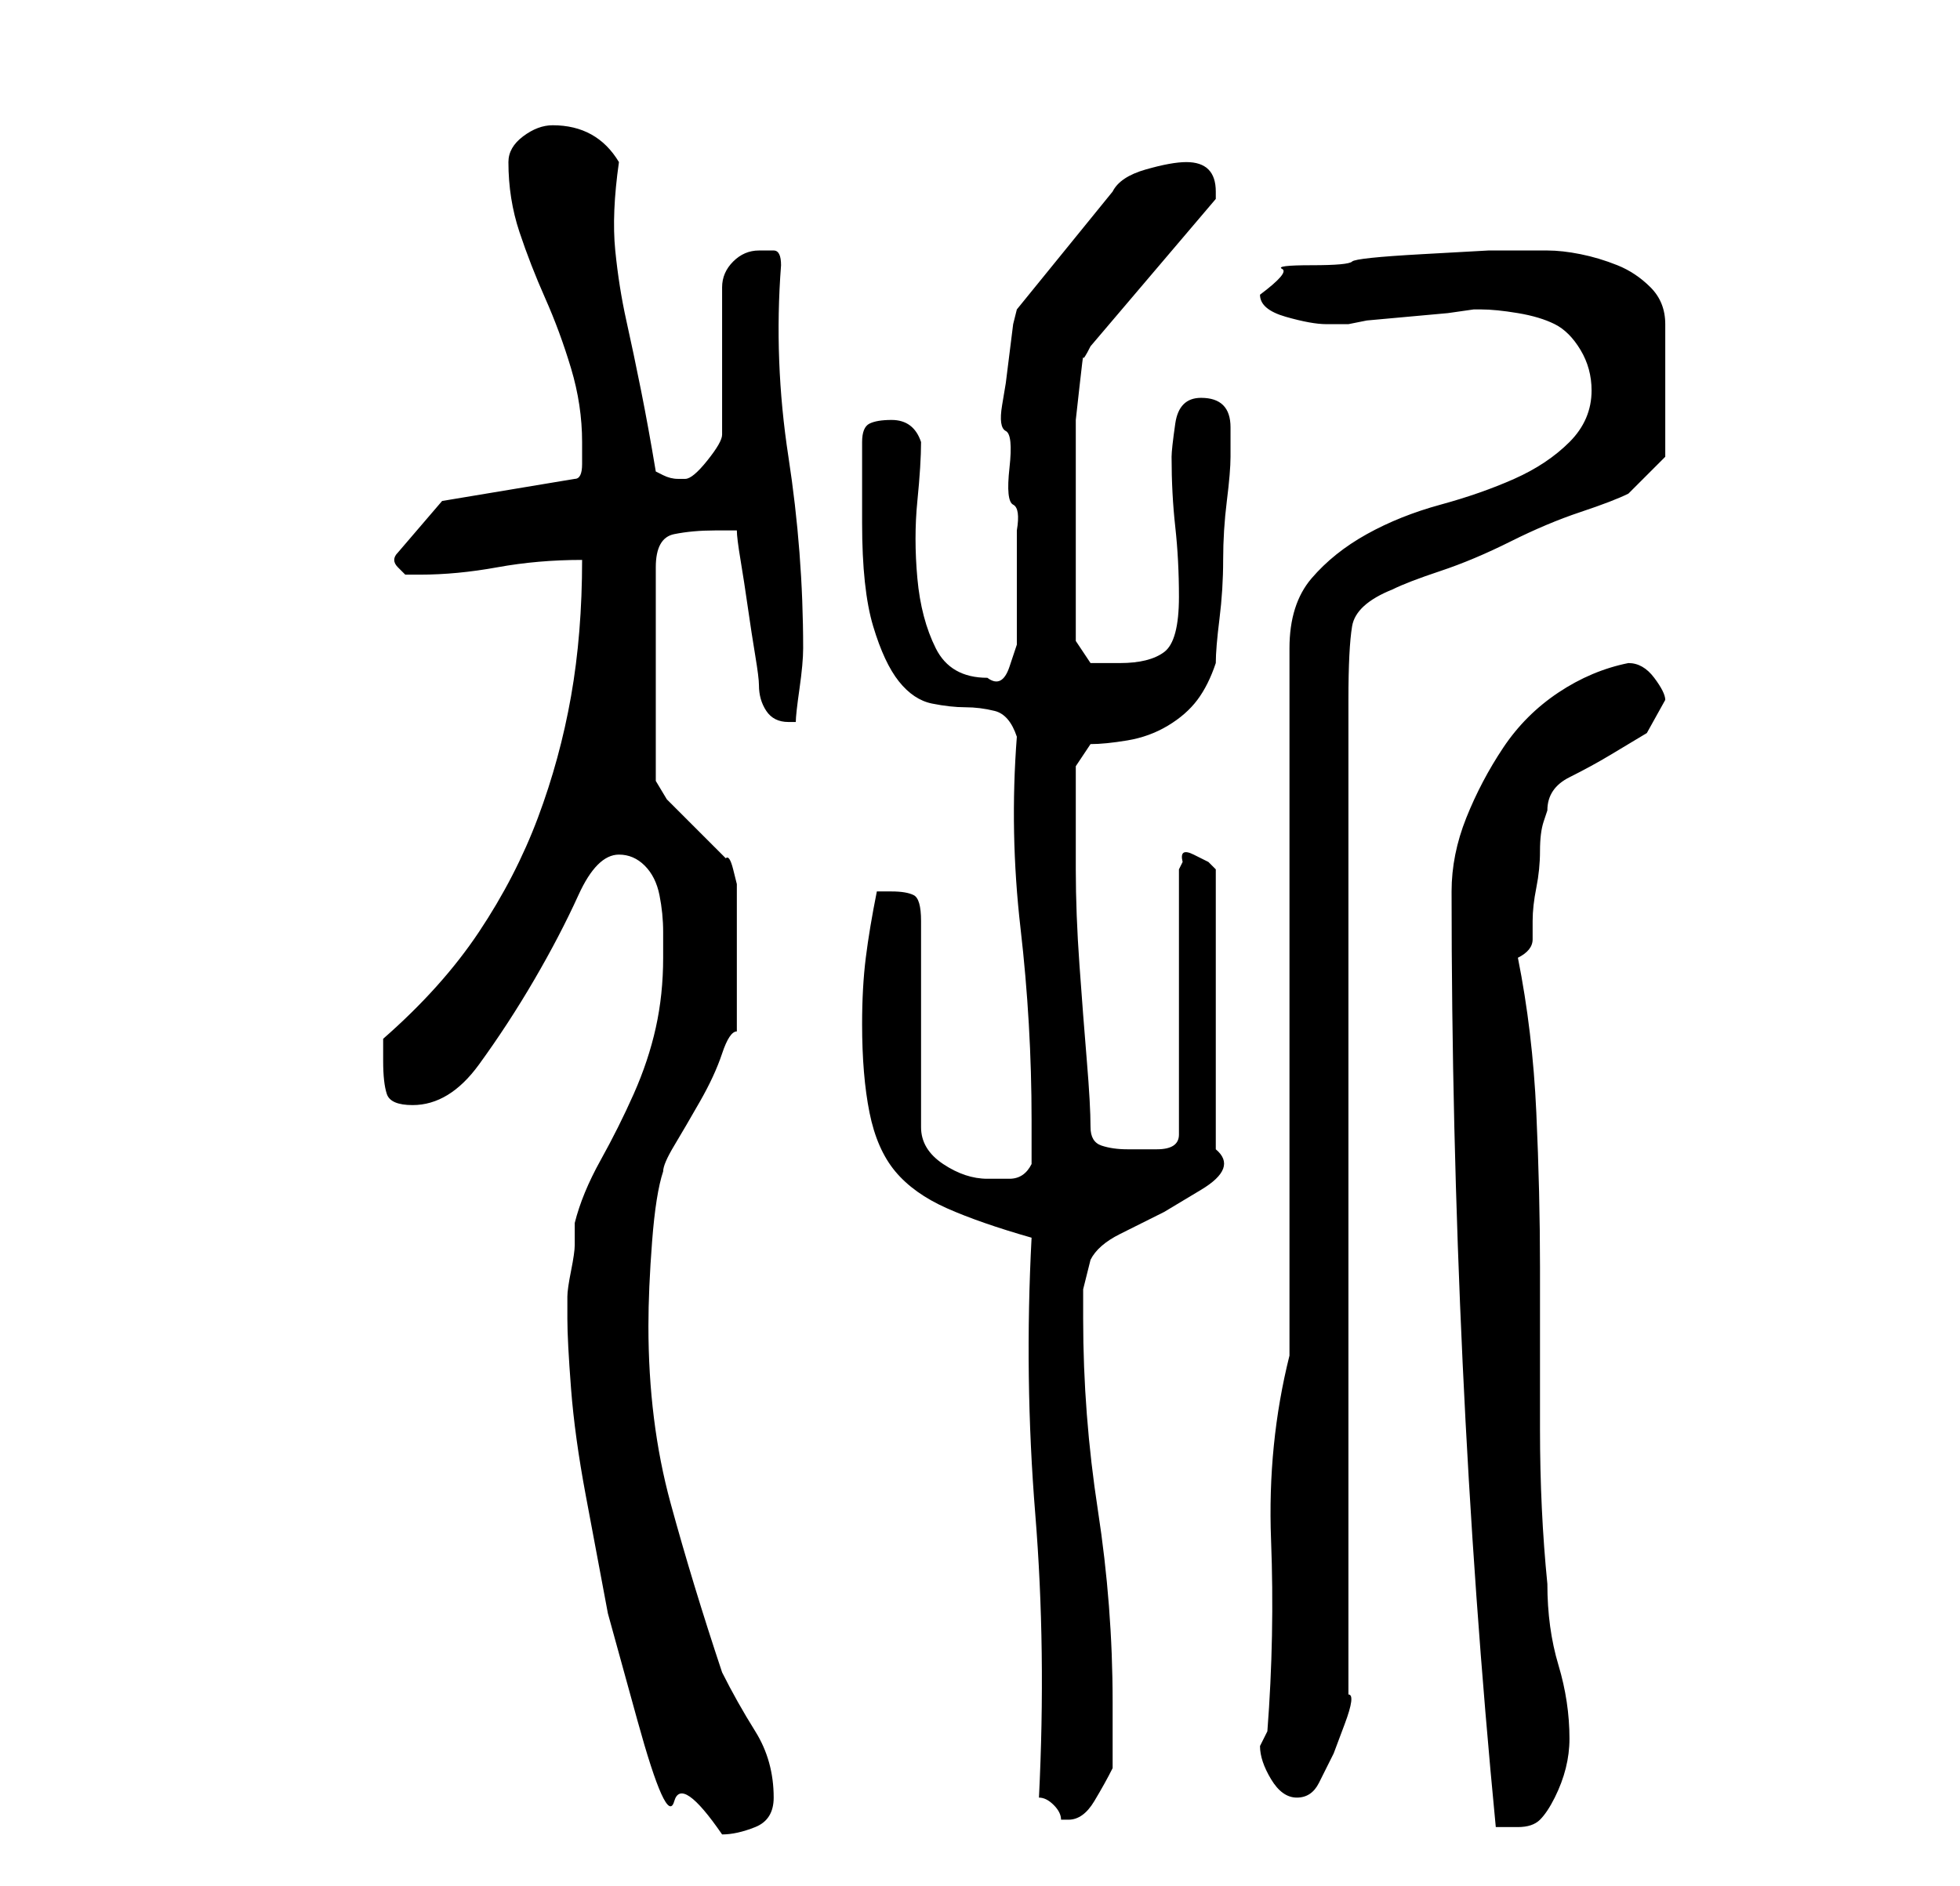 <?xml version="1.0" standalone="no"?>
<!DOCTYPE svg PUBLIC "-//W3C//DTD SVG 1.1//EN" "http://www.w3.org/Graphics/SVG/1.1/DTD/svg11.dtd" >
<svg xmlns="http://www.w3.org/2000/svg" xmlns:xlink="http://www.w3.org/1999/xlink" version="1.1" viewBox="-10 0 266 256">
   <path fill="currentColor"
d="M67 179q0 3 0.5 9.5t2 14.5l3 16t4 14.5t5 11t6.5 4.5q2 0 4.5 -1t2.5 -4q0 -5 -2.5 -9t-4.5 -8q-4 -12 -7 -23t-3 -24q0 -5 0.5 -11.5t1.5 -9.5q0 -1 1.5 -3.5t3.5 -6t3 -6.5t2 -3v-4.5v-5.5v-5v-5t-0.5 -2t-1 -1.5l-2 -2l-3 -3l-3 -3t-1.5 -2.5v-29q0 -4 2.5 -4.5
t5.5 -0.5h3q0 1 0.5 4t1 6.5t1 6.5t0.5 4q0 2 1 3.5t3 1.5h0.5h0.5q0 -1 0.5 -4.5t0.5 -5.5q0 -13 -2 -26t-1 -26q0 -2 -1 -2h-2q-2 0 -3.5 1.5t-1.5 3.5v20q0 1 -2 3.5t-3 2.5h-1q-1 0 -2 -0.5l-1 -0.5q-1 -6 -2 -11t-2 -9.5t-1.5 -9.5t0.5 -12q-3 -5 -9 -5q-2 0 -4 1.5
t-2 3.5q0 5 1.5 9.5t3.5 9t3.5 9.5t1.5 10v3q0 2 -1 2l-18 3l-6 7q-1 1 0 2l1 1h2q5 0 10.5 -1t11.5 -1q0 10 -1.5 18.5t-4.5 16.5t-8 15.5t-13 14.5v1.5v1.5q0 3 0.5 4.5t3.5 1.5q5 0 9 -5.5t7.5 -11.5t6 -11.5t5.5 -5.5q2 0 3.5 1.5t2 4t0.5 5v3.5q0 5 -1 9.5t-3 9t-4.5 9
t-3.5 8.5v3q0 1 -0.5 3.5t-0.5 3.5v3zM187 121q0 32 1.5 64t4.5 63h3q2 0 3 -1t2 -3t1.5 -4t0.5 -4q0 -5 -1.5 -10t-1.5 -11q-1 -10 -1 -21v-22q0 -10 -0.5 -21t-2.5 -21q2 -1 2 -2.5v-2.5q0 -2 0.5 -4.5t0.5 -5t0.5 -4l0.5 -1.5q0 -3 3 -4.5t5.5 -3l5 -3t2.5 -4.5
q0 -1 -1.5 -3t-3.5 -2q-5 1 -9.5 4t-7.5 7.5t-5 9.5t-2 10zM131 244q1 0 2 1t1 2h0.5h0.5q2 0 3.5 -2.5t2.5 -4.5v-4.5v-4.5q0 -13 -2 -26t-2 -26v-4t1 -4q1 -2 4 -3.5l6 -3t5 -3t2 -5.5v-38l-1 -1t-2 -1t-1.5 1l-0.5 1v36q0 2 -3 2h-4q-2 0 -3.5 -0.5t-1.5 -2.5
q0 -3 -0.5 -9t-1 -13t-0.5 -13v-8v-3v-3t2 -3q2 0 5 -0.5t5.5 -2t4 -3.5t2.5 -5q0 -2 0.5 -6t0.5 -8t0.5 -8t0.5 -6v-4q0 -2 -1 -3t-3 -1q-3 0 -3.5 3.5t-0.5 4.5q0 5 0.5 9.5t0.5 9.5q0 6 -2 7.5t-6 1.5h-3h-1l-2 -3v-1.5v-3.5v-3v-3v-4v-5v-4v-3v-3t0.5 -4.5t0.5 -4
t1 -1.5l17 -20v-1q0 -4 -4 -4q-2 0 -5.5 1t-4.5 3l-13 16l-0.5 2t-0.5 4t-0.5 4t-0.5 3t0.5 3.5t0.5 5t0.5 5t0.5 3.5v8v4v3.5t-1 3t-3 1.5q-5 0 -7 -4t-2.5 -9.5t0 -10.5t0.5 -8q-1 -3 -4 -3q-2 0 -3 0.5t-1 2.5v6v5q0 9 1.5 14t3.5 7.5t4.5 3t4.5 0.5t4 0.5t3 3.5
q-1 13 0.5 26t1.5 26v6q-1 2 -3 2h-3q-3 0 -6 -2t-3 -5v-28q0 -3 -1 -3.5t-3 -0.5h-1h-1q-1 5 -1.5 9t-0.5 9q0 7 1 12t3.5 8t7 5t11.5 4q-1 19 0.5 37.5t0.5 38.5zM161 237q0 2 1.5 4.5t3.5 2.5t3 -2l2 -4t1.5 -4t0.5 -4v-135q0 -7 0.5 -10t5.5 -5q2 -1 6.5 -2.5t9.5 -4
t9.5 -4t6.5 -2.5l5 -5v-18q0 -3 -2 -5t-4.5 -3t-5 -1.5t-4.5 -0.5h-2h-6t-9 0.5t-9.5 1t-5.5 0.5t-4 0.5t-3 3.5q0 2 3.5 3t5.5 1h3l2.5 -0.5t5.5 -0.5t5.5 -0.5t3.5 -0.5h1q2 0 5 0.5t5 1.5t3.5 3.5t1.5 5.5q0 4 -3 7t-7.5 5t-10 3.5t-10 4t-7.5 6t-3 9.5v96q-3 12 -2.5 25
t-0.5 26l-0.5 1z" />
</svg>
